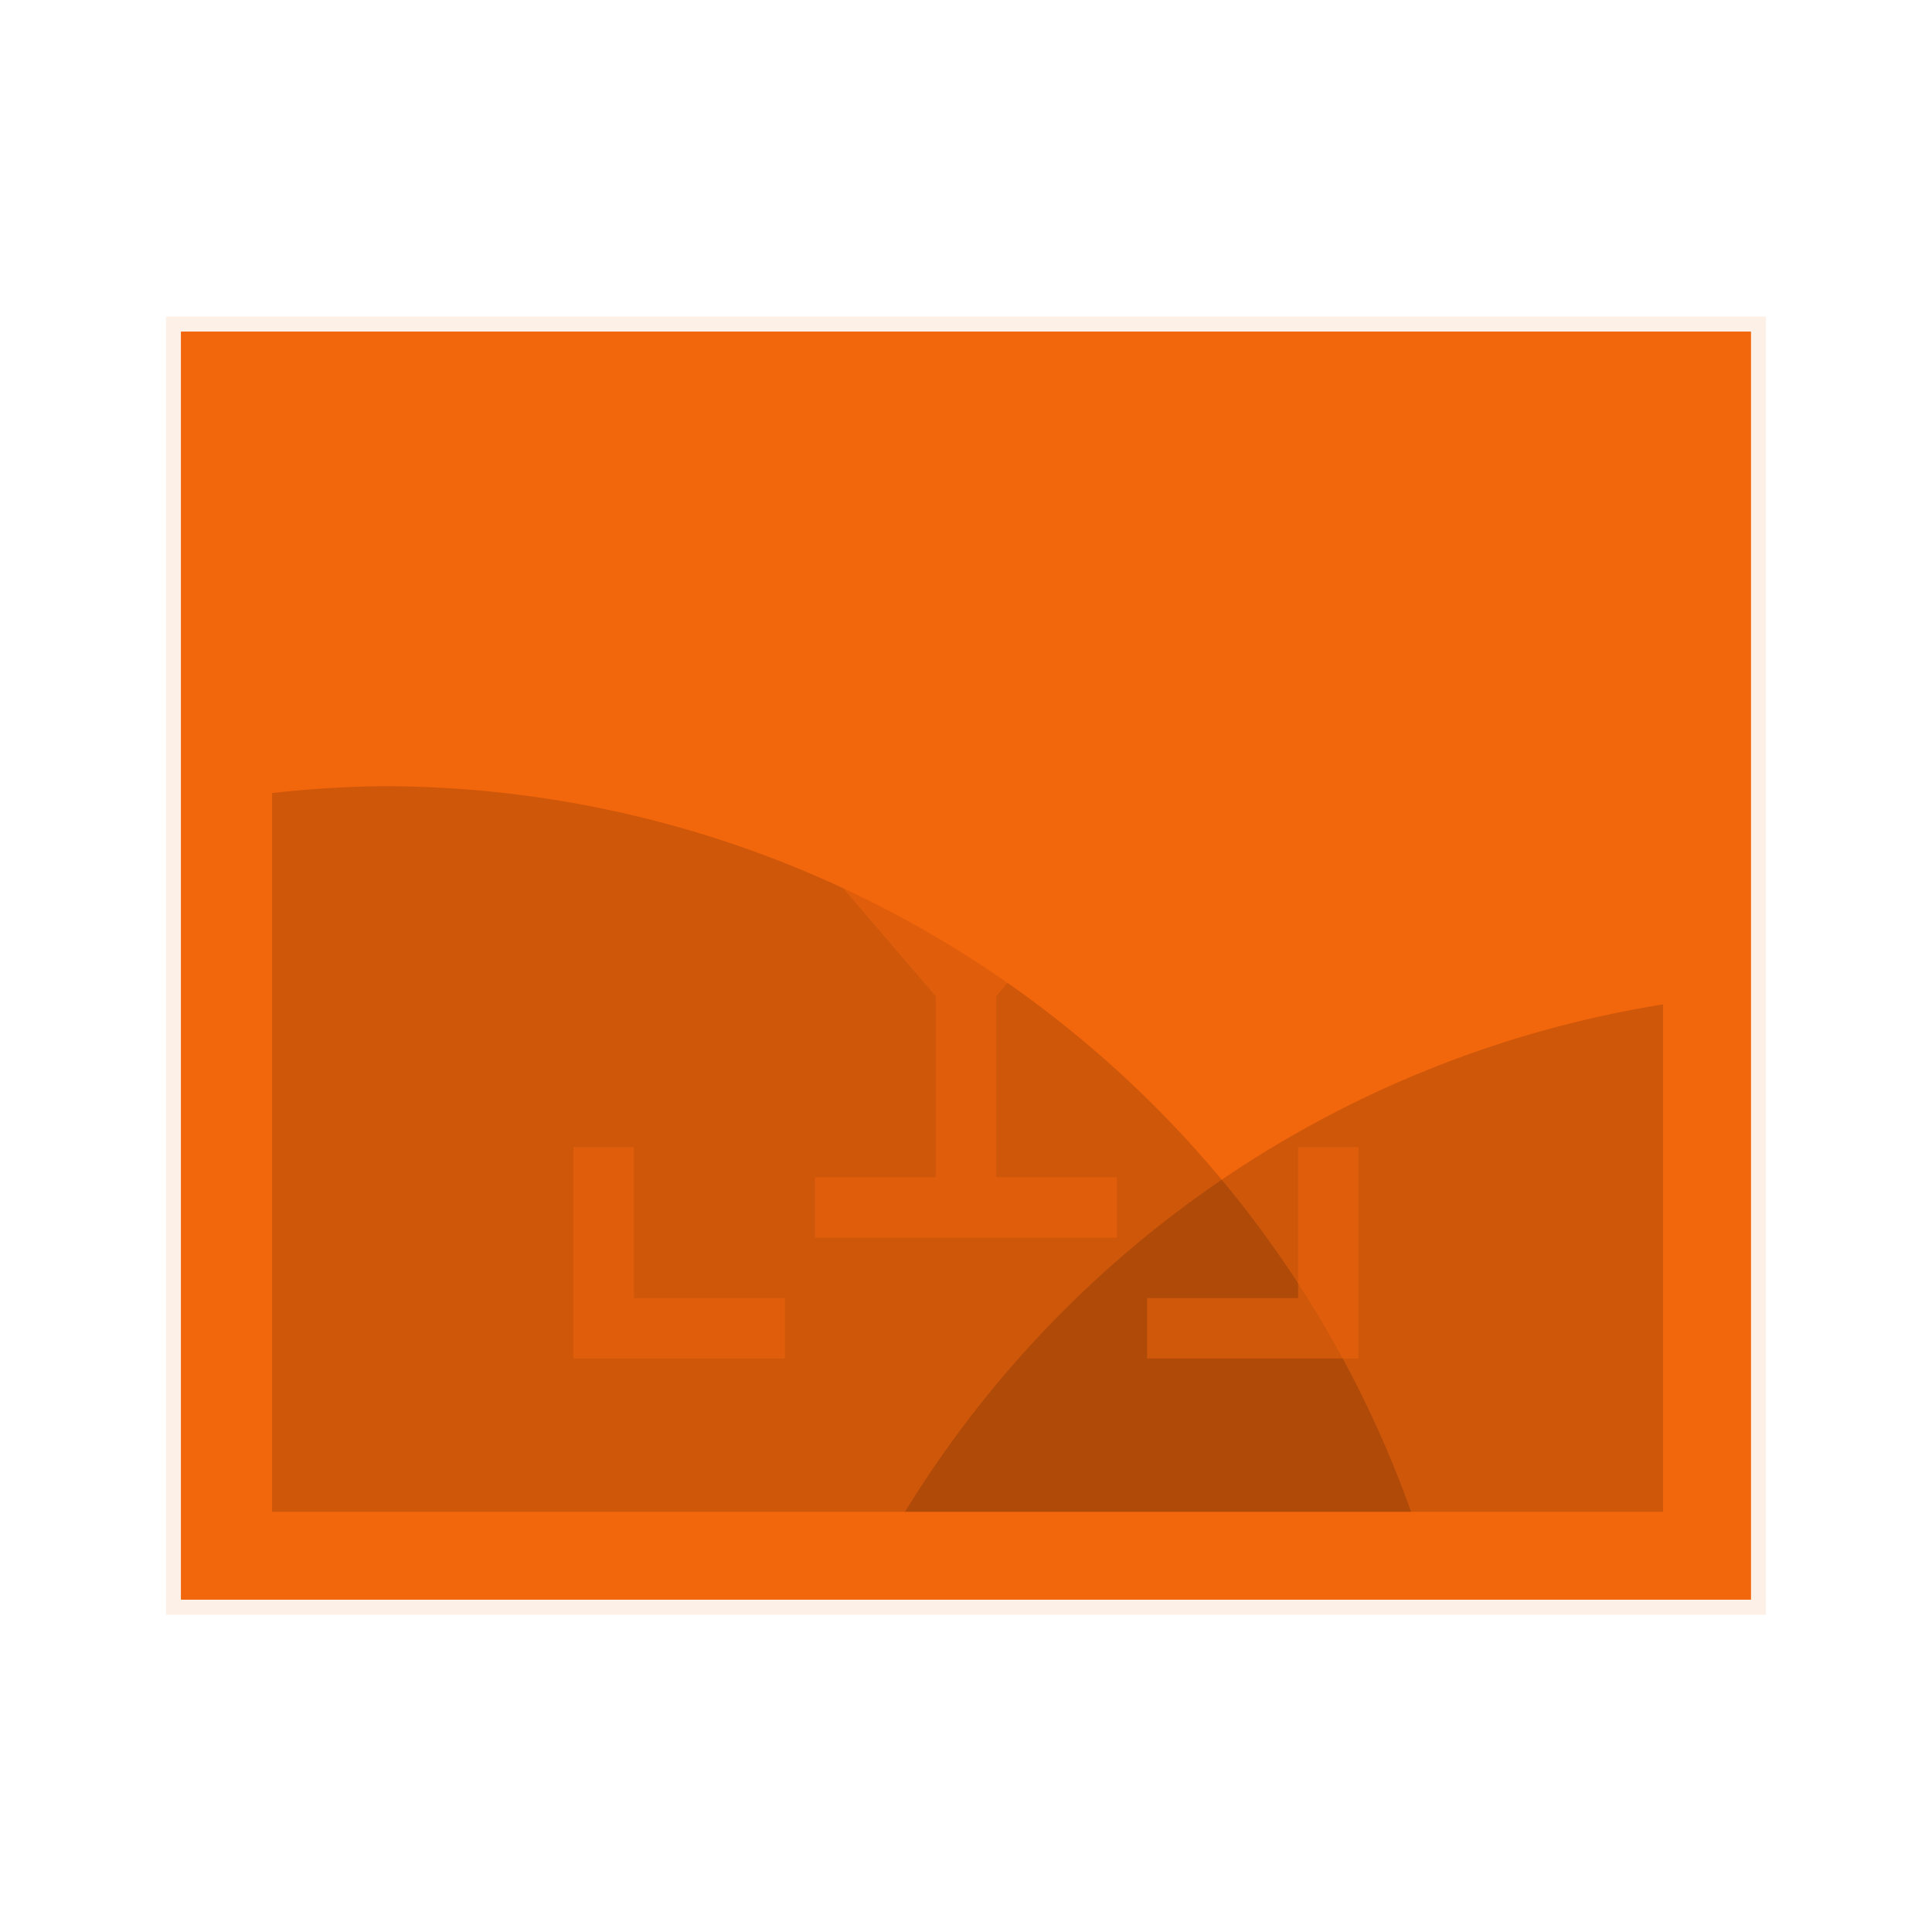 <svg width="64" height="64" version="1.1" viewBox="0 0 16.933 16.933" xmlns="http://www.w3.org/2000/svg">
 <g transform="translate(0 -280.07)" paint-order="stroke markers fill">
  <path d="M1.587 282.977h13.758v11.113H1.587z" fill="#f2660c" stroke="#f2660c" stroke-opacity=".098" stroke-width=".265"/>
  <path d="M1.587 282.977h13.758v11.113H1.587z" fill="#f2660c"/>
  <path d="M2.381 283.771h12.171v9.525H2.381z" fill="#f2660c"/>
  <path transform="matrix(.265 0 0 .265 0 280.07)" d="M12.678 26.002A36.125 36.125 0 0 0 9 26.23V50h37.668a36.125 36.125 0 0 0-33.99-23.998z" opacity=".15"/>
  <path transform="matrix(.265 0 0 .265 0 280.07)" d="M55 33.22A36.125 36.125 0 0 0 29.932 50H55V33.22z" opacity=".15"/>
 </g>
 <g transform="translate(-.133 -.171)" fill="#f2660c" opacity=".5" stroke-width=".265">
  <path d="m5.16 5.198v1.852h0.529v-1.323h1.323v-0.529zm5.027 0v0.529h1.323v1.323h0.529v-1.852zm-5.027 5.027v1.852h1.852v-0.529h-1.323v-1.323zm6.35 0v1.323h-1.323v0.529h1.852v-1.852z"/>
  <rect transform="rotate(45)" x="11.253" y="-2.405" width=".529" height="2.117"/>
  <path d="m6.747 7.05 1.587 1.852v1.587h-1.058v0.529h2.646v-0.529h-1.058v-1.587l1.587-1.852z"/>
 </g>
</svg>

